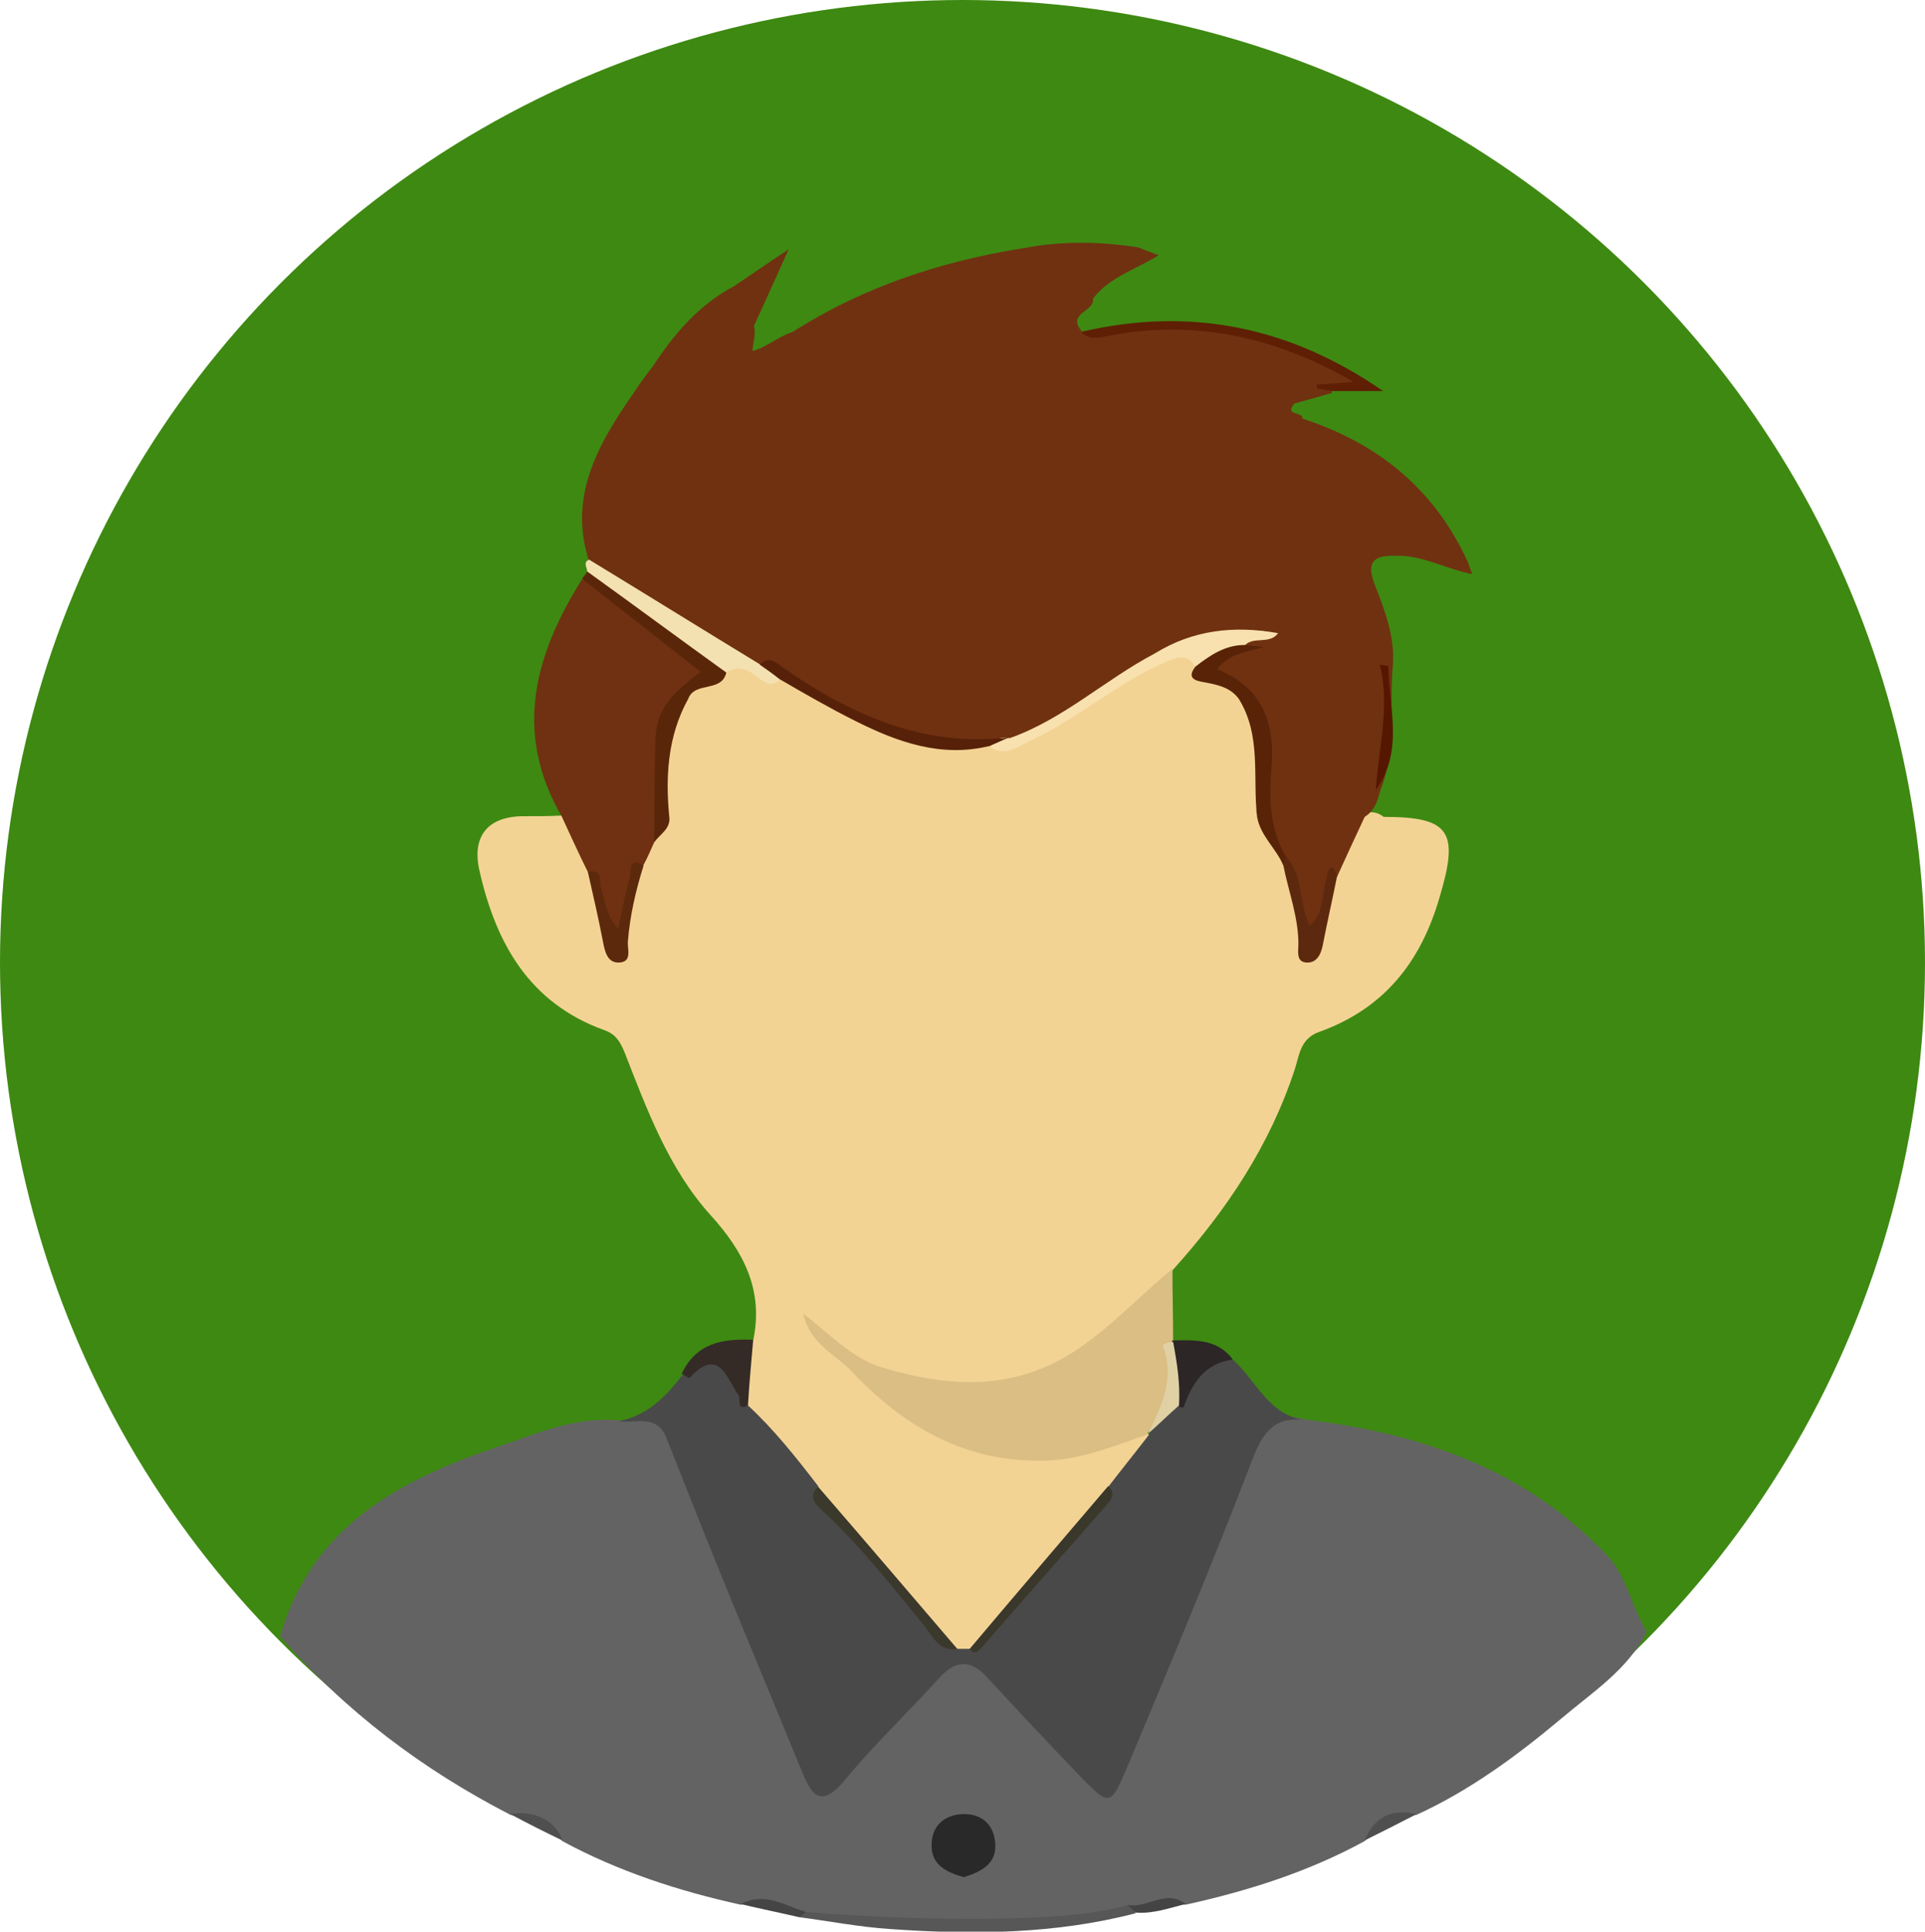 <?xml version="1.0" encoding="utf-8"?>
<!-- Generator: Adobe Illustrator 24.3.0, SVG Export Plug-In . SVG Version: 6.00 Build 0)  -->
<svg version="1.1" id="Capa_1" xmlns="http://www.w3.org/2000/svg" xmlns:xlink="http://www.w3.org/1999/xlink" x="0px" y="0px"
	 viewBox="0 0 293.4 294.4" style="enable-background:new 0 0 293.4 294.4;" xml:space="preserve">
<style type="text/css">
	.st0{fill:#3E8912;}
	.st1{fill:#636363;}
	.st2{fill:#575757;}
	.st3{fill:#4F4F4F;}
	.st4{fill:#454545;}
	.st5{fill:#444444;}
	.st6{fill:#F3D394;}
	.st7{fill:#703111;}
	.st8{fill:#494949;}
	.st9{fill:#6F3111;}
	.st10{fill:#DABE83;}
	.st11{fill:#5A2609;}
	.st12{fill:#F4E1B2;}
	.st13{fill:#5E1F04;}
	.st14{fill:#342B27;}
	.st15{fill:#2C2626;}
	.st16{fill:#292929;}
	.st17{fill:#F8E1AE;}
	.st18{fill:#592308;}
	.st19{fill:#572109;}
	.st20{fill:#3B382C;}
	.st21{fill:#3A382B;}
	.st22{fill:#5D290E;}
	.st23{fill:#5D290D;}
	.st24{fill:#561701;}
	.st25{fill:#DFD1A4;}
</style>
<g>
	<circle class="st0" cx="146.7" cy="146.7" r="146.7"/>
	<path class="st1" d="M199.3,216.4c17.3,2.1,33.1,7.5,45.5,20.5c3.2,3.3,3.8,8,6.2,11.8c-2.9,5.8-8.3,9.2-13,13.2
		c-6.8,5.7-14,11-22.1,14.7c-3.1,0.4-5.8,1.6-7.9,4c-8.6,4.7-17.8,7.6-27.3,9.7c-3.3-0.7-6.4,0.8-9.5,1.2
		c-15.7,2.6-31.4,2.5-47.2,0.4c-3.8-0.2-7.2-2.4-11.1-1.6c-9.5-2.1-18.7-5.1-27.2-9.7c-2.1-2.4-4.8-3.5-7.9-4
		c-13.4-6.9-25.2-15.8-35.1-27.2c4.8-16.7,18.1-23.8,32.9-28.8c6-2,12.1-4.8,18.8-4.1c7.1-1.1,6.9-1,9.4,5.3
		c6.1,15.3,12.4,30.5,18.8,45.7c2.2,5.3,2.7,5.2,6.7,1.3c4.3-4.2,7.9-9,12.2-13.2c4.2-4.1,6.3-4.1,10.6,0c4.4,4.3,8.1,9.2,12.6,13.5
		c3.6,3.5,3.9,3.5,6.2-1.1c3.7-7.6,6.3-15.7,9.7-23.5c3.5-8.2,7.2-16.5,10.1-25C192.3,214.5,195.9,215.7,199.3,216.4z"/>
	<path class="st2" d="M122.8,291.4c11.2,0.9,22.5,1.3,33.8,0.9c5.1-0.2,10.2-0.6,15.2-1.9c0.4,0.4,1.1,0.5,1.3,1.2
		c-12.3,3.2-24.9,3.3-37.5,2.4c-4.6-0.3-9.2-1.2-13.8-1.8C121.7,291.4,121.8,290.8,122.8,291.4z"/>
	<path class="st3" d="M77.8,276.5c3.5-0.7,7,1,7.9,4C83,279.2,80.4,277.9,77.8,276.5z"/>
	<path class="st3" d="M208,280.5c1.5-3.6,4.1-4.9,7.9-4C213.2,277.9,210.6,279.2,208,280.5z"/>
	<path class="st4" d="M122.8,291.4c-0.3,0.3-0.7,0.5-1,0.8c-3-0.7-6-1.3-8.9-2C116.5,288.3,119.6,290.4,122.8,291.4z"/>
	<path class="st5" d="M173.1,291.5c-0.4-0.4-0.9-0.8-1.3-1.2c3,0.7,5.9-2.5,8.9-0.1C178.2,290.8,175.8,291.7,173.1,291.5z"/>
	<path class="st6" d="M114.8,204.3c1.6-7.6-1.4-13.5-6.5-19.1c-6.4-7.1-9.7-16.1-13.1-24.8c-0.7-1.7-1.4-2.8-3.1-3.4
		c-11.4-4.1-16.5-13.2-19-24.2c-1.3-5.5,1.4-8.5,7-8.4c1.8,0,3.6,0,5.5-0.1c3.7,1.4,3.4,5.3,5.1,8c1.2,3.9,1.7,7.9,3.5,12.6
		c1-5.1,1-9.4,2.8-13.3c0.6-1.2,1.3-2.5,2-3.7c0.8-1.4,1.8-2.7,2.3-4.3c0.5-5.8,0.5-11.7,3.1-17.1c0.9-3,4.3-2.7,6.1-4.5
		c3.4-2.9,6.1,1.5,9.2,0.9c4.8,1.8,9,4.8,13.6,6.9c5.5,2.5,11.1,4,17.2,3.1c5.9,0.7,10-3,14.3-5.9c4.1-2.9,8.6-5,13-7.2
		c1.8-0.9,3.9-1.7,4.7,1.3c1.2,3.2,6,1.9,7,5.4c2.2,5.5,3.6,11.1,2,17.1c-0.1,0.5,0.5,0.7,0.9,1c2,2,3.1,4.5,4.3,7
		c1.5,4,2.2,8.2,2.9,13c2.2-4,1.7-8,3.4-11.4c1.6-3.1,1.6-7.1,4.9-9.2c1.1-0.4,2.1-0.2,3,0.5c10.2,0,11.5,2.3,8.5,12.3
		c-2.9,10-8.6,17-18.4,20.5c-2.8,1-3,3.6-3.6,5.5c-3.8,11.7-10.4,21.6-18.6,30.7c-11.5,18.2-36.4,25.4-52.5,11.1
		c3.7,2.6,6.9,6.2,10.8,9.2c10.7,8.2,22.2,9.8,34.7,4.8c0.9-0.4,1.8-0.8,2.9-0.4c1.6,1.6,0.4,2.9-0.6,4.2c-1.3,1.6-2.9,3-4.2,4.6
		c-7.2,8.4-13.9,17.2-21.8,25c-0.7,0.2-1.4,0.2-2.1,0c-5.9-5.1-10.3-11.6-15.5-17.3c-2.2-2.5-4.5-4.9-6.3-7.6
		c-3.9-4.4-8.1-8.4-11.1-13.4C112.2,210.2,112.5,207,114.8,204.3z"/>
	<path class="st7" d="M208,124.5c-1.4,3-2.8,6-4.2,9.1c-2.2,1.4-1.1,3.9-2,5.8c-0.5,1-0.5,2.5-2,2.5c-1.6,0-1.3-1.5-1.6-2.5
		c-0.9-2.9-0.9-6.2-2.8-8.8c-2.7-4-3.4-8.4-3-13.2c0.4-5.7-0.5-11-6.5-13.8c-0.8-0.4-1.5-1.1-1-2c0.9-1.7,2.4-2.7,4.5-2.6
		c0.2,0,0.4,0.1,0.5,0.1c0.3-0.4-0.3-0.4-0.3-0.6c0.1-2.1,2.4-1.3,3.1-2.4c-5.3,0.9-10.8,0.7-15.7,3.2c-0.4,0.2-1.5-0.1-1,1
		c-7.4,4.4-13.9,10.2-22.2,13.1c-12.4,1.6-22.9-2.9-32.8-9.6c-1.6-1.1-3.4-1.2-5.2-1.4c-7.7-3.6-14.7-8.1-21.8-12.8
		c-1.6-1.1-3.4-2-4.2-4c-3.3-10.1,1.5-18.1,6.9-25.9c0.9-1.4,1.9-2.7,2.9-4c3.2-4.9,7-9.3,12.3-12.1c2.4-1.6,4.8-3.3,8.3-5.6
		c-2.1,4.7-3.7,8.2-5.3,11.7c0.4,1.3-0.2,2.5-0.2,3.8c2.2-0.6,3.9-2.2,6.1-2.9c10.8-6.9,22.7-10.8,35.3-12.8
		c5.8-1.1,11.6-1,17.4-0.1c0.9,0.4,1.8,0.7,3.1,1.2c-3.5,2.2-7.5,3.3-10,6.6c0.3,2-4,2.2-1.8,4.9l0,0.4c6.4-0.3,12.7-1.1,19.1-0.7
		c8.5,0.5,15.7,4.1,23.2,7.6c-1.2,2.1-2.7,1.2-3.9,1.5c-0.1,0-0.3,0.1-0.3,0.2c0,0.2,0.1,0.3,0.1,0.5c-1.9,0.5-3.8,1.1-5.7,1.6
		c-1.7,1.9,1.4,1.2,1.2,2.3c11.4,3.7,20,10.6,25.1,21.6c0.3,0.6,0.4,1.2,0.8,2.1c-4.1-0.8-7.6-2.9-11.6-2.8
		c-3.4-0.1-4.7,0.9-3.2,4.6c1.5,3.8,3,7.8,2.7,12c-0.6,6.4,0.6,12.9-1.9,19.1C210,121.9,209.6,123.5,208,124.5z"/>
	<path class="st8" d="M114,214.2c4,3.7,7.4,8,10.7,12.3c0.1,3.3,3.1,4.5,4.9,6.5c5.4,6.1,9.9,13.1,16.3,18.3c0.6,0,1.3,0,1.9,0
		c3.5-1.6,5.1-5,7.3-7.8c4.5-5.8,10.5-10.3,13.9-17c2-2.6,4.1-5.2,6.1-7.8c0-0.2,0-0.4,0-0.7c0.8-2,2.3-3.2,4.1-4.1
		c1.5-1.3,1.8-3.5,3.1-4.9c1.6-1.7,3.4-2.5,5.7-1.7c3.6,3.3,5.5,8.7,11.4,9.2c-4.8-0.8-6.8,1.4-8.5,5.9
		c-6.1,15.9-12.7,31.7-19.3,47.4c-2.3,5.4-2.6,5.4-6.7,1.2c-4.8-5-9.6-10.1-14.3-15.2c-2.6-2.9-4.9-2.9-7.5,0
		c-4.8,5.3-10,10.2-14.5,15.7c-3.3,3.9-4.8,2.3-6.2-1.1c-3.6-8.7-7.2-17.5-10.8-26.2c-3.4-8.3-6.7-16.6-10-25
		c-1.5-3.8-4.7-2.2-7.2-2.6c4.2-0.9,7-3.6,9.5-6.9C109.4,205.7,110.8,206.3,114,214.2z"/>
	<path class="st9" d="M89.6,132.9c-1.4-2.8-2.7-5.7-4-8.5c-7.4-12.8-4.1-24.6,3.1-36.1c6.7,2.8,11.8,7.8,17.4,12.1
		c1.6,1.2,1.7,2.7-0.2,4c-3.7,2.7-4.7,6.6-4.8,10.9c-0.1,4.4,0.7,8.9-1.4,13.1c-0.5,1.1-1,2.3-1.6,3.4c-2.9,1.8-1.6,5.2-2.7,7.7
		c-0.4,0.8,0,2.1-1.3,2.3c-1.6,0.3-1.7-1.2-2.1-2.2C91,137.4,91.4,134.7,89.6,132.9z"/>
	<path class="st10" d="M175,218.6c-5,1.7-9.7,3.7-15.2,4c-12.5,0.5-22-5.1-30.1-13.7c-2.4-2.5-6.2-4-7.3-8.7c4.2,3.2,7.4,6.8,12,8.2
		c10.3,3.1,20.3,3.7,29.9-2.8c5.3-3.6,9.5-8.2,14.4-12.2c0,3.6,0.1,7.2,0.1,10.9c0,0.2-0.1,0.5-0.1,0.7c0.8,5.1,0.1,9.8-3.9,13.5
		L175,218.6z"/>
	<path class="st11" d="M99.7,128.4c0.1-5.3,0-10.6,0.2-15.8c0.2-4.2,2-6.6,6.9-10.2c-6.1-4.8-12.1-9.5-18.1-14.2
		c0.3-0.4,0.6-0.7,0.8-1.1c5.3,1.3,9,5.2,13.2,8.2c2.9,2,6.4,3.6,8,7.2c-0.7,3.1-4.8,1.3-5.8,4c-3.1,5.6-3.5,11.7-2.9,17.9
		C102.3,126.3,100.6,127.1,99.7,128.4z"/>
	<path class="st12" d="M110.7,102.5c-7.1-5.1-14.1-10.3-21.2-15.4c0-0.6-0.7-1.4,0.3-1.8c8.7,5.3,17.4,10.7,26.1,16
		c1.6-0.1,2.5,0.8,3,2.2c-1.5,1.6-2.8,0.1-3.8-0.6C113.6,101.8,112.3,101.5,110.7,102.5z"/>
	<path class="st13" d="M203,59.6c-0.8-0.1-1.5-0.3-2.3-0.4c0-0.2,0-0.4,0-0.6c1.7-0.1,3.4-0.2,5.6-0.4c-11.8-6.8-23.9-9.5-36.9-7.1
		c-1.6,0.3-3.2,0.9-4.7-0.5c16.5-3.9,31.8-0.9,46.1,9C208.3,59.6,205.7,59.6,203,59.6z"/>
	<path class="st14" d="M114,214.2c-1.8,0.9-1.1-0.9-1.4-1.5c-1.9-2.7-3-7.5-7.5-2.7c-0.1,0.1-0.8-0.4-1.2-0.6
		c2.2-4.8,6.4-5.4,10.9-5.2C114.5,207.6,114.2,210.9,114,214.2z"/>
	<path class="st15" d="M187.9,207.2c-4.3,0.6-6.2,3.6-7.5,7.3c0,0-0.3,0-0.5,0c-0.1-0.1-0.2-0.2-0.4-0.3c-0.9-3.2-1.9-6.4-0.9-9.7
		l0.1-0.2C182.2,204.2,185.6,204.1,187.9,207.2z"/>
	<path class="st16" d="M146.9,286.1c-2.5-0.7-4.9-1.8-4.9-4.7c-0.1-2.9,1.7-4.7,4.5-4.9c3.1-0.2,5.1,1.6,5.2,4.7
		C151.8,284.2,149.4,285.3,146.9,286.1z"/>
	<path class="st17" d="M194.8,96.5c-1.3,1.8-3.8,0.4-5.1,1.9c-2.6,0.9-4.5,3.2-7.5,3.3c-1-1.8-2.1-1.8-4.1-1
		c-7.7,3.2-13.8,8.9-21.3,12.3c-1.9,0.9-3.7,2.4-5.9,0.8c0.7-1.1,1.7-1.6,3-1.3c8.2-2.9,14.5-8.9,22.1-12.9
		C181.8,96,188.1,95.3,194.8,96.5z"/>
	<path class="st18" d="M182.2,101.6c2.2-1.7,4.5-3.3,7.5-3.3c1,0.1,2,0.2,2.9,0.3c-2.5,0.8-5.2,0.9-7.1,3.4c6.8,2.7,8.9,8.1,8.3,15
		c-0.4,4.6-0.3,9.2,2.1,13.4c0.4,0.6,0.3,1.1-0.3,1.5c-1.1-2.6-3.5-4.5-4-7.4c-0.7-6,0.7-12.4-2.8-18c-1.4-1.9-3.6-2.2-5.7-2.6
		C181.5,103.6,181.2,102.9,182.2,101.6z"/>
	<path class="st19" d="M153.8,112.4c-1,0.4-2,0.9-3,1.3c-7.4,1.8-14-0.6-20.4-3.8c-4-2-7.8-4.2-11.6-6.4c-1-0.8-2-1.5-3-2.2
		c1.4-1.5,2.6-0.2,3.5,0.4C129.7,109,140.8,113.9,153.8,112.4z"/>
	<path class="st20" d="M145.9,251.3c-2.8,0.5-3.8-2-5-3.5c-5.1-6.2-10-12.5-15.9-17.9c-1.1-1-1.6-2.1-0.3-3.3
		C131.8,234.8,138.8,243,145.9,251.3z"/>
	<path class="st21" d="M168.9,226.5c1.1,0.9,0.6,1.8,0,2.6c-6.4,7.3-12.8,14.6-19.2,21.9c-0.5,0.5-1.1,1.4-1.9,0.3
		C154.8,243,161.9,234.7,168.9,226.5z"/>
	<path class="st22" d="M195.6,131.9c0.1-0.5,0.2-1,0.3-1.5c2.8,2.9,2,7.1,3.7,10.7c2.4-2.1,1.8-5,2.6-7.3c0.1-0.4,0.5-3.3,1.6-0.3
		c-0.7,3.5-1.5,7-2.2,10.6c-0.3,1.5-1,2.7-2.5,2.6c-1.6-0.1-1.2-1.8-1.2-2.8C197.9,139.8,196.4,135.9,195.6,131.9z"/>
	<path class="st23" d="M89.6,132.9c2.3-0.6,1.7,1.6,2,2.4c0.7,1.9,0.6,4,2.6,6.2c0.7-3,1.1-5.4,1.8-7.8c0.2-0.8-0.2-3.2,2.1-1.8
		c-1.2,3.8-2.1,7.7-2.4,11.6c-0.1,1.1,0.7,3.1-1.3,3.2c-1.8,0.1-2.2-1.6-2.5-3.2C91.2,139.9,90.4,136.4,89.6,132.9z"/>
	<path class="st24" d="M211.6,101.5c0.1,6.4,2.4,13-1.9,18.9c0.4-6.4,2.2-12.7,0.6-19.1C210.7,101.4,211.1,101.4,211.6,101.5z"/>
	<path class="st25" d="M178.8,204.5c0.6,3.2,1.1,6.4,0.9,9.7c-1.6,1.4-3.1,2.9-4.7,4.3c2-4.2,4.1-8.3,2.3-13.2
		C177,204.8,178.1,204.6,178.8,204.5z"/>
</g>
</svg>
